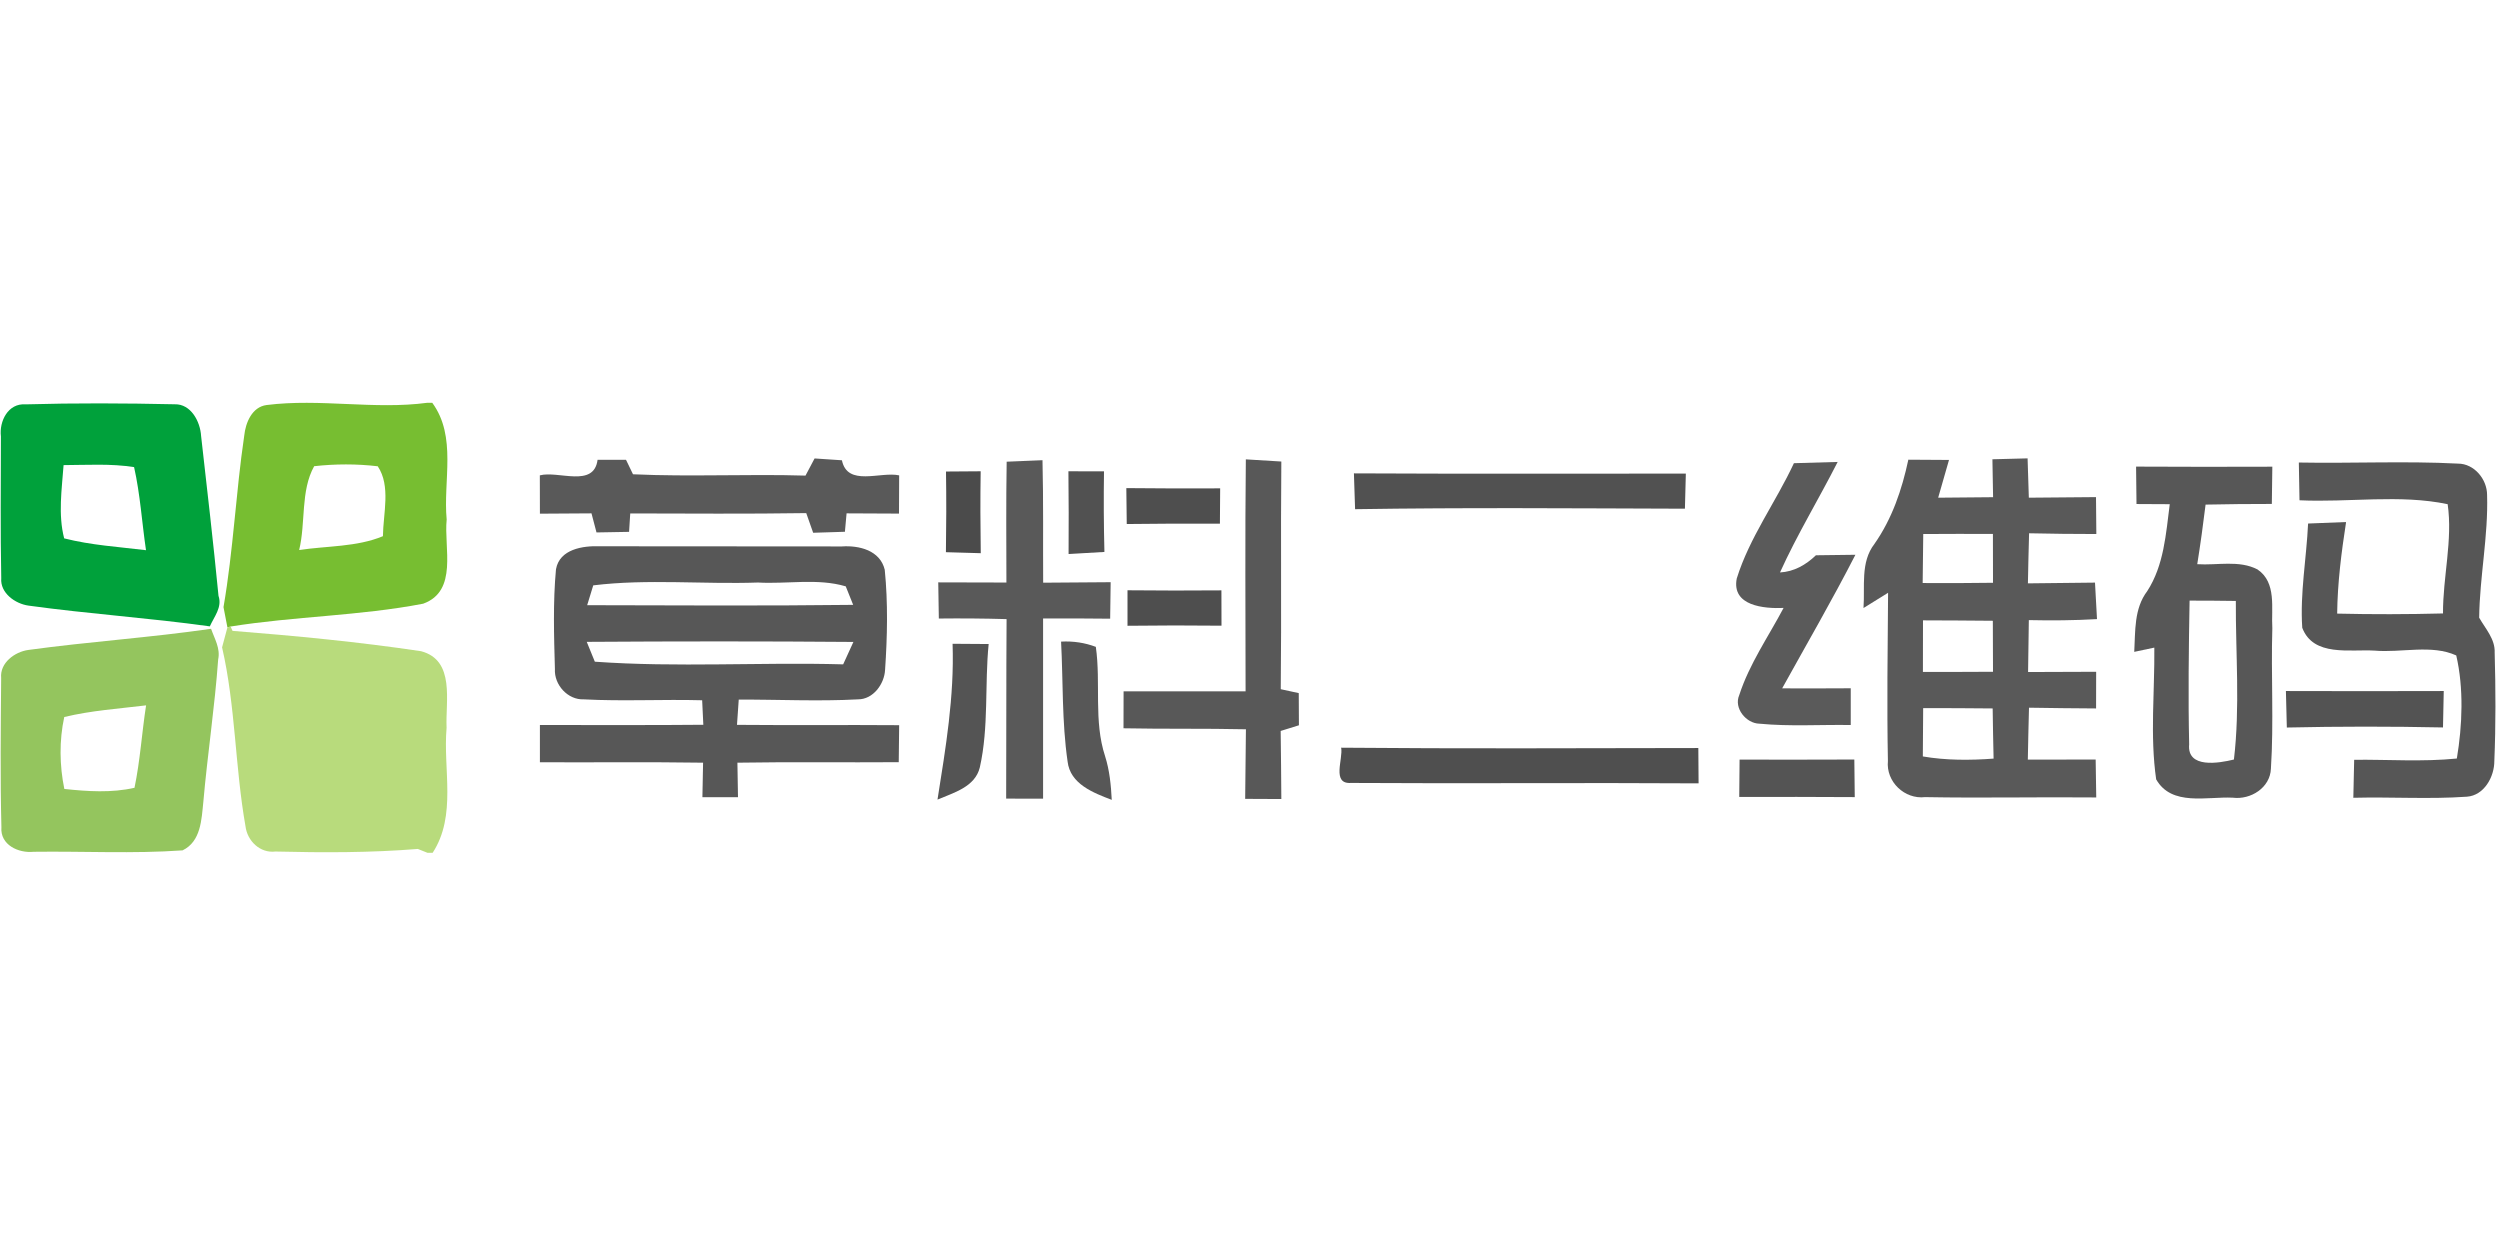 <svg height="90" viewBox="0 0 180 90" width="180" xmlns="http://www.w3.org/2000/svg"><g fill="none"><path d="m15.168 0h.354c1.788 2.442.774 5.616 1.038 8.406-.21 2.022.834 5.148-1.692 6.06-4.572.882-9.288.906-13.866 1.644l-.228.066c-.072-.366-.216-1.098-.282-1.464.708-4.092.888-8.25 1.494-12.354.096-.924.558-2.058 1.608-2.196 3.84-.486 7.77.348 11.574-.162zm-8.148 4.566c-.99 1.776-.6 4.062-1.08 6.036 2.004-.306 4.14-.21 6.03-.996.018-1.626.582-3.612-.372-5.034-1.518-.18-3.06-.174-4.578-.006z" fill="#77be31" transform="translate(15.6 29)"/><path d="m.066 2.424c-.132-1.086.51-2.406 1.776-2.31 3.57-.102 7.158-.084 10.734-.006 1.17-.036 1.842 1.248 1.902 2.274.432 3.84.882 7.674 1.254 11.52.282.822-.318 1.5-.624 2.196-4.338-.606-8.718-.894-13.056-1.494-.96-.132-2.052-.912-1.962-1.974-.066-3.402-.03-6.804-.024-10.206zm4.554 7.338c1.926.492 3.924.612 5.892.852-.294-1.992-.414-4.014-.858-5.982-1.674-.264-3.384-.15-5.076-.144-.126 1.746-.402 3.552.042 5.274z" fill="#00a13b" transform="translate(0 29)"/><g fill="#303030" opacity=".8" transform="translate(38.4 32.6)"><path d="m4.626.504h2.046c.126.258.378.786.504 1.044 4.134.192 8.28-.03 12.42.096.162-.312.492-.93.654-1.236.492.03 1.476.102 1.968.132.402 1.926 2.766.792 4.122 1.086-.006.918-.012 1.836-.012 2.754-1.26-.006-2.52-.012-3.774-.018-.03.33-.09.99-.12 1.326-.576.018-1.716.054-2.286.072-.126-.354-.372-1.062-.498-1.416-4.224.066-8.448.03-12.672.024-.018.33-.06.996-.084 1.326-.582.012-1.758.036-2.346.042-.09-.342-.27-1.032-.36-1.374-1.242.006-2.478.018-3.714.024-.006-.924-.006-1.842-.006-2.76 1.338-.354 3.894.924 4.158-1.122z"/><path d="m34.08.642c.858-.036 1.722-.072 2.58-.108.072 2.94.03 5.88.048 8.82 1.62-.012 3.24-.024 4.86-.036-.012.876-.024 1.752-.036 2.628-1.614-.018-3.222-.024-4.83-.018-.006 4.326-.006 8.652 0 12.978-.882 0-1.77 0-2.658-.006.018-4.308 0-8.616.03-12.924-1.626-.048-3.252-.06-4.878-.042-.012-.87-.03-1.74-.042-2.604 1.638 0 3.27.006 4.908.012-.006-2.898-.03-5.802.018-8.7z"/><path d="m99 .498c.972.006 1.95.012 2.928.018-.258.906-.522 1.812-.78 2.718 1.314-.012 2.634-.024 3.954-.036-.018-.912-.03-1.818-.048-2.73.846-.018 1.686-.042 2.532-.066.03.948.054 1.89.09 2.832 1.608-.018 3.222-.03 4.836-.042.006.888.012 1.776.024 2.658-1.614 0-3.228-.018-4.842-.054-.036 1.2-.06 2.406-.084 3.606 1.608-.012 3.216-.03 4.83-.054.048.876.09 1.752.144 2.628-1.638.096-3.27.108-4.908.072-.024 1.242-.042 2.49-.054 3.738 1.632-.006 3.264-.012 4.902-.018-.006.882-.006 1.758-.006 2.64-1.614-.012-3.222-.024-4.83-.054-.036 1.248-.06 2.49-.084 3.738 1.626 0 3.252 0 4.884-.006.012.912.024 1.818.042 2.73-4.11-.042-8.22.054-12.324-.024-1.476.174-2.826-1.11-2.676-2.604-.078-4.032-.018-8.076.012-12.108-.594.366-1.182.732-1.77 1.098.114-1.548-.234-3.294.786-4.614 1.272-1.812 1.986-3.918 2.442-6.066zm1.074 5.352c-.018 1.176-.03 2.352-.042 3.528 1.692.012 3.378.006 5.064-.018-.006-1.176-.006-2.346-.006-3.516-1.674-.006-3.348-.006-5.016.006zm-.018 6.216c-.006 1.236-.006 2.472-.006 3.714 1.68 0 3.36 0 5.046-.012-.006-1.224-.006-2.448-.012-3.672-1.674-.018-3.354-.024-5.028-.03zm.012 6.318c-.012 1.158-.018 2.322-.024 3.48 1.68.288 3.396.282 5.094.156-.03-1.206-.048-2.406-.066-3.612-1.668-.018-3.336-.024-5.004-.024z"/></g><path d="m9.3.474c.852.054 1.704.102 2.556.156-.054 5.466.018 10.926-.042 16.392.324.072.972.216 1.296.282 0 .774.006 1.548.012 2.316-.33.102-.984.306-1.314.408.024 1.632.036 3.27.048 4.902-.654-.006-1.95-.006-2.604-.012.012-1.668.03-3.342.054-5.01-2.934-.066-5.874-.012-8.814-.072 0-.888 0-1.77.006-2.658 2.928-.006 5.856 0 8.784 0-.006-5.568-.042-11.136.018-16.704z" fill="#2f2f2f" opacity=".8" transform="translate(80.4 32.6)"/><path d="m4.362.15c1.05-.03 2.094-.06 3.15-.09-1.356 2.67-2.916 5.226-4.152 7.956 1.014-.054 1.866-.546 2.586-1.236.948-.018 1.896-.03 2.844-.036-1.668 3.258-3.504 6.42-5.274 9.618 1.644.006 3.288.006 4.938-.006v2.646c-2.19-.036-4.392.114-6.57-.096-.966-.018-1.866-1.122-1.458-2.058.726-2.244 2.094-4.2 3.192-6.276-1.398.06-3.756-.138-3.372-2.118.918-2.958 2.814-5.502 4.116-8.304z" fill="#2f2f2f" opacity=".79" transform="translate(124.8 33.2)"/><path d="m.516.102c3.816.072 7.644-.12 11.46.078 1.17 0 2.1 1.134 2.094 2.262.09 2.958-.534 5.88-.57 8.832.45.792 1.158 1.542 1.116 2.514.072 2.598.084 5.202-.024 7.8.006 1.134-.732 2.484-1.974 2.574-2.718.192-5.454.006-8.178.078.018-.912.036-1.824.06-2.736 2.46-.024 4.932.156 7.392-.09.402-2.394.504-5.07-.042-7.422-1.77-.81-3.954-.18-5.88-.348-1.77-.108-4.41.462-5.208-1.644-.168-2.508.306-5.004.42-7.506.912-.042 1.824-.078 2.736-.108-.336 2.184-.618 4.38-.642 6.594 2.538.06 5.082.054 7.62-.012-.012-2.622.708-5.28.336-7.866-3.438-.726-7.134-.114-10.668-.282-.018-.906-.036-1.812-.048-2.718z" fill="#313131" opacity=".82" transform="translate(165 33.2)"/><path d="m.312.15c.834-.006 1.662-.012 2.496-.018-.03 1.968-.024 3.93.006 5.898-.834-.024-1.674-.054-2.508-.072.03-1.932.036-3.87.006-5.808z" fill="#343434" opacity=".88" transform="translate(67.8 33.8)"/><g fill="#323232" opacity=".85" transform="translate(76.8 33.8)"><path d="m.126.132c.852 0 1.704.006 2.562.006-.03 1.938-.018 3.87.03 5.802-.858.048-1.722.102-2.58.15.012-1.986.012-3.972-.012-5.958z"/><path d="m20.682.282c7.962.042 15.93.012 23.898.018-.024.84-.042 1.686-.066 2.526-7.914-.024-15.834-.09-23.748.036-.03-.858-.06-1.722-.084-2.58z"/></g><g fill="#303030" opacity=".81" transform="translate(38.4 33.2)"><path d="m115.398.396c3.27.018 6.54.018 9.81.006-.012.894-.03 1.788-.036 2.682-1.596 0-3.18.012-4.77.048-.174 1.434-.372 2.862-.6 4.29 1.428.096 3.012-.312 4.338.378 1.398.948.978 2.808 1.068 4.236-.102 3.372.114 6.75-.102 10.11-.054 1.374-1.458 2.25-2.742 2.088-1.854-.096-4.404.642-5.52-1.32-.45-3.132-.102-6.33-.132-9.486-.36.078-1.086.228-1.446.306.084-1.5-.024-3.108.936-4.374 1.206-1.866 1.344-4.122 1.62-6.258-.6-.006-1.794-.012-2.394-.012-.012-.9-.024-1.794-.03-2.694zm3.852 9.648c-.06 3.45-.108 6.906-.03 10.35-.168 1.758 2.148 1.356 3.222 1.092.45-3.78.12-7.62.138-11.418-1.116-.018-2.22-.024-3.33-.024z"/><path d="m1.632 7.782c.258-1.446 1.944-1.698 3.156-1.65 5.808.018 11.622-.006 17.43.012 1.248-.084 2.748.282 3.084 1.68.24 2.388.186 4.812.024 7.206-.054 1.026-.858 2.13-1.956 2.124-2.856.156-5.718.006-8.58.018-.042.606-.084 1.212-.126 1.818 3.888.036 7.782-.006 11.676.024-.012.888-.024 1.776-.03 2.664-3.876.03-7.746-.03-11.616.036.012.828.024 1.656.042 2.484-.642 0-1.92 0-2.562 0 .018-.828.03-1.656.048-2.484-3.918-.06-7.83-.012-11.748-.03 0-.894 0-1.788 0-2.682 3.918-.012 7.842.024 11.766-.018-.03-.588-.054-1.176-.084-1.764-2.838-.078-5.682.084-8.526-.066-1.152.048-2.142-1.05-2.076-2.19-.066-2.388-.144-4.8.078-7.182zm2.682 1.164c-.114.354-.33 1.068-.438 1.428 6.384.012 12.768.054 19.152-.024-.132-.33-.402-.996-.534-1.332-2.022-.6-4.23-.156-6.318-.276-3.954.138-7.938-.276-11.862.204zm-.468 4.068c.144.36.432 1.068.582 1.428 5.934.426 11.922.024 17.88.192.186-.408.552-1.212.738-1.614-6.396-.054-12.798-.048-19.2-.006z"/></g><path d="m.096.144c2.256.024 4.506.03 6.756.018-.006.852-.012 1.698-.018 2.544-2.238-.012-4.476-.006-6.708.024-.012-.864-.024-1.728-.03-2.586z" fill="#343434" opacity=".87" transform="translate(81 35)"/><path d="m.18.3c2.256.024 4.512.024 6.762.006.006.846.006 1.692.006 2.544-2.256-.024-4.512-.024-6.768.006 0-.852 0-1.704 0-2.556z" fill="#343434" opacity=".87" transform="translate(81 42.2)"/><path d="m.774.576.228-.066c.036.078.102.234.138.312 4.536.36 9.072.792 13.572 1.464 2.484.654 1.752 3.618 1.842 5.52-.264 2.994.744 6.306-1.002 8.994h-.378c-.168-.066-.516-.204-.69-.276-3.408.276-6.834.27-10.254.186-1.104.138-2.028-.768-2.154-1.818-.756-4.266-.714-8.652-1.686-12.882.096-.36.288-1.074.384-1.434z" fill="#b8db7c" transform="translate(15.6 44.6)"/><path d="m2.04 1.596c4.374-.6 8.784-.888 13.158-1.524.246.714.684 1.416.51 2.208-.246 3.432-.768 6.834-1.068 10.26-.132 1.266-.168 2.844-1.494 3.486-3.564.252-7.152.054-10.722.102-1.086.114-2.424-.492-2.322-1.77-.09-3.576-.048-7.164-.018-10.74-.108-1.092.984-1.89 1.956-2.022zm2.586 4.83c-.366 1.686-.342 3.486.006 5.178 1.668.18 3.408.294 5.052-.084.408-1.956.528-3.96.834-5.934-1.968.24-3.966.372-5.892.84z" fill="#94c55e" transform="translate(0 45.2)"/><g fill="#313131" opacity=".83" transform="translate(67.2 45.8)"><path d="m1.386.552c.864.006 1.728.012 2.598.018-.294 2.952.018 5.97-.636 8.88-.342 1.416-1.89 1.824-3.048 2.322.588-3.714 1.218-7.434 1.086-11.22z"/><path d="m58.05 8.892c2.754.006 5.508.006 8.262-.006.012.9.018 1.806.03 2.706-2.772-.018-5.544-.018-8.316-.012.006-.894.012-1.794.024-2.688z"/></g><path d="m.198.396c.888-.048 1.722.084 2.502.378.372 2.61-.168 5.328.666 7.872.324 1.02.426 2.082.48 3.144-1.32-.504-3-1.14-3.18-2.766-.414-2.856-.318-5.754-.468-8.628z" fill="#303030" opacity=".81" transform="translate(76.2 45.8)"/><path d="m.186.354c3.786.012 7.572.012 11.364 0-.024.876-.042 1.752-.054 2.622-3.75-.078-7.494-.078-11.244.006-.024-.876-.048-1.752-.066-2.628z" fill="#313131" opacity=".83" transform="translate(164.4 49.4)"/><path d="m.564.234c8.568.078 17.142.036 25.716.024.006.846.012 1.692.018 2.544-8.34-.054-16.686.024-25.026-.03-1.41.096-.558-1.716-.708-2.538z" fill="#333" opacity=".86" transform="translate(96 53.6)"/></g></svg>